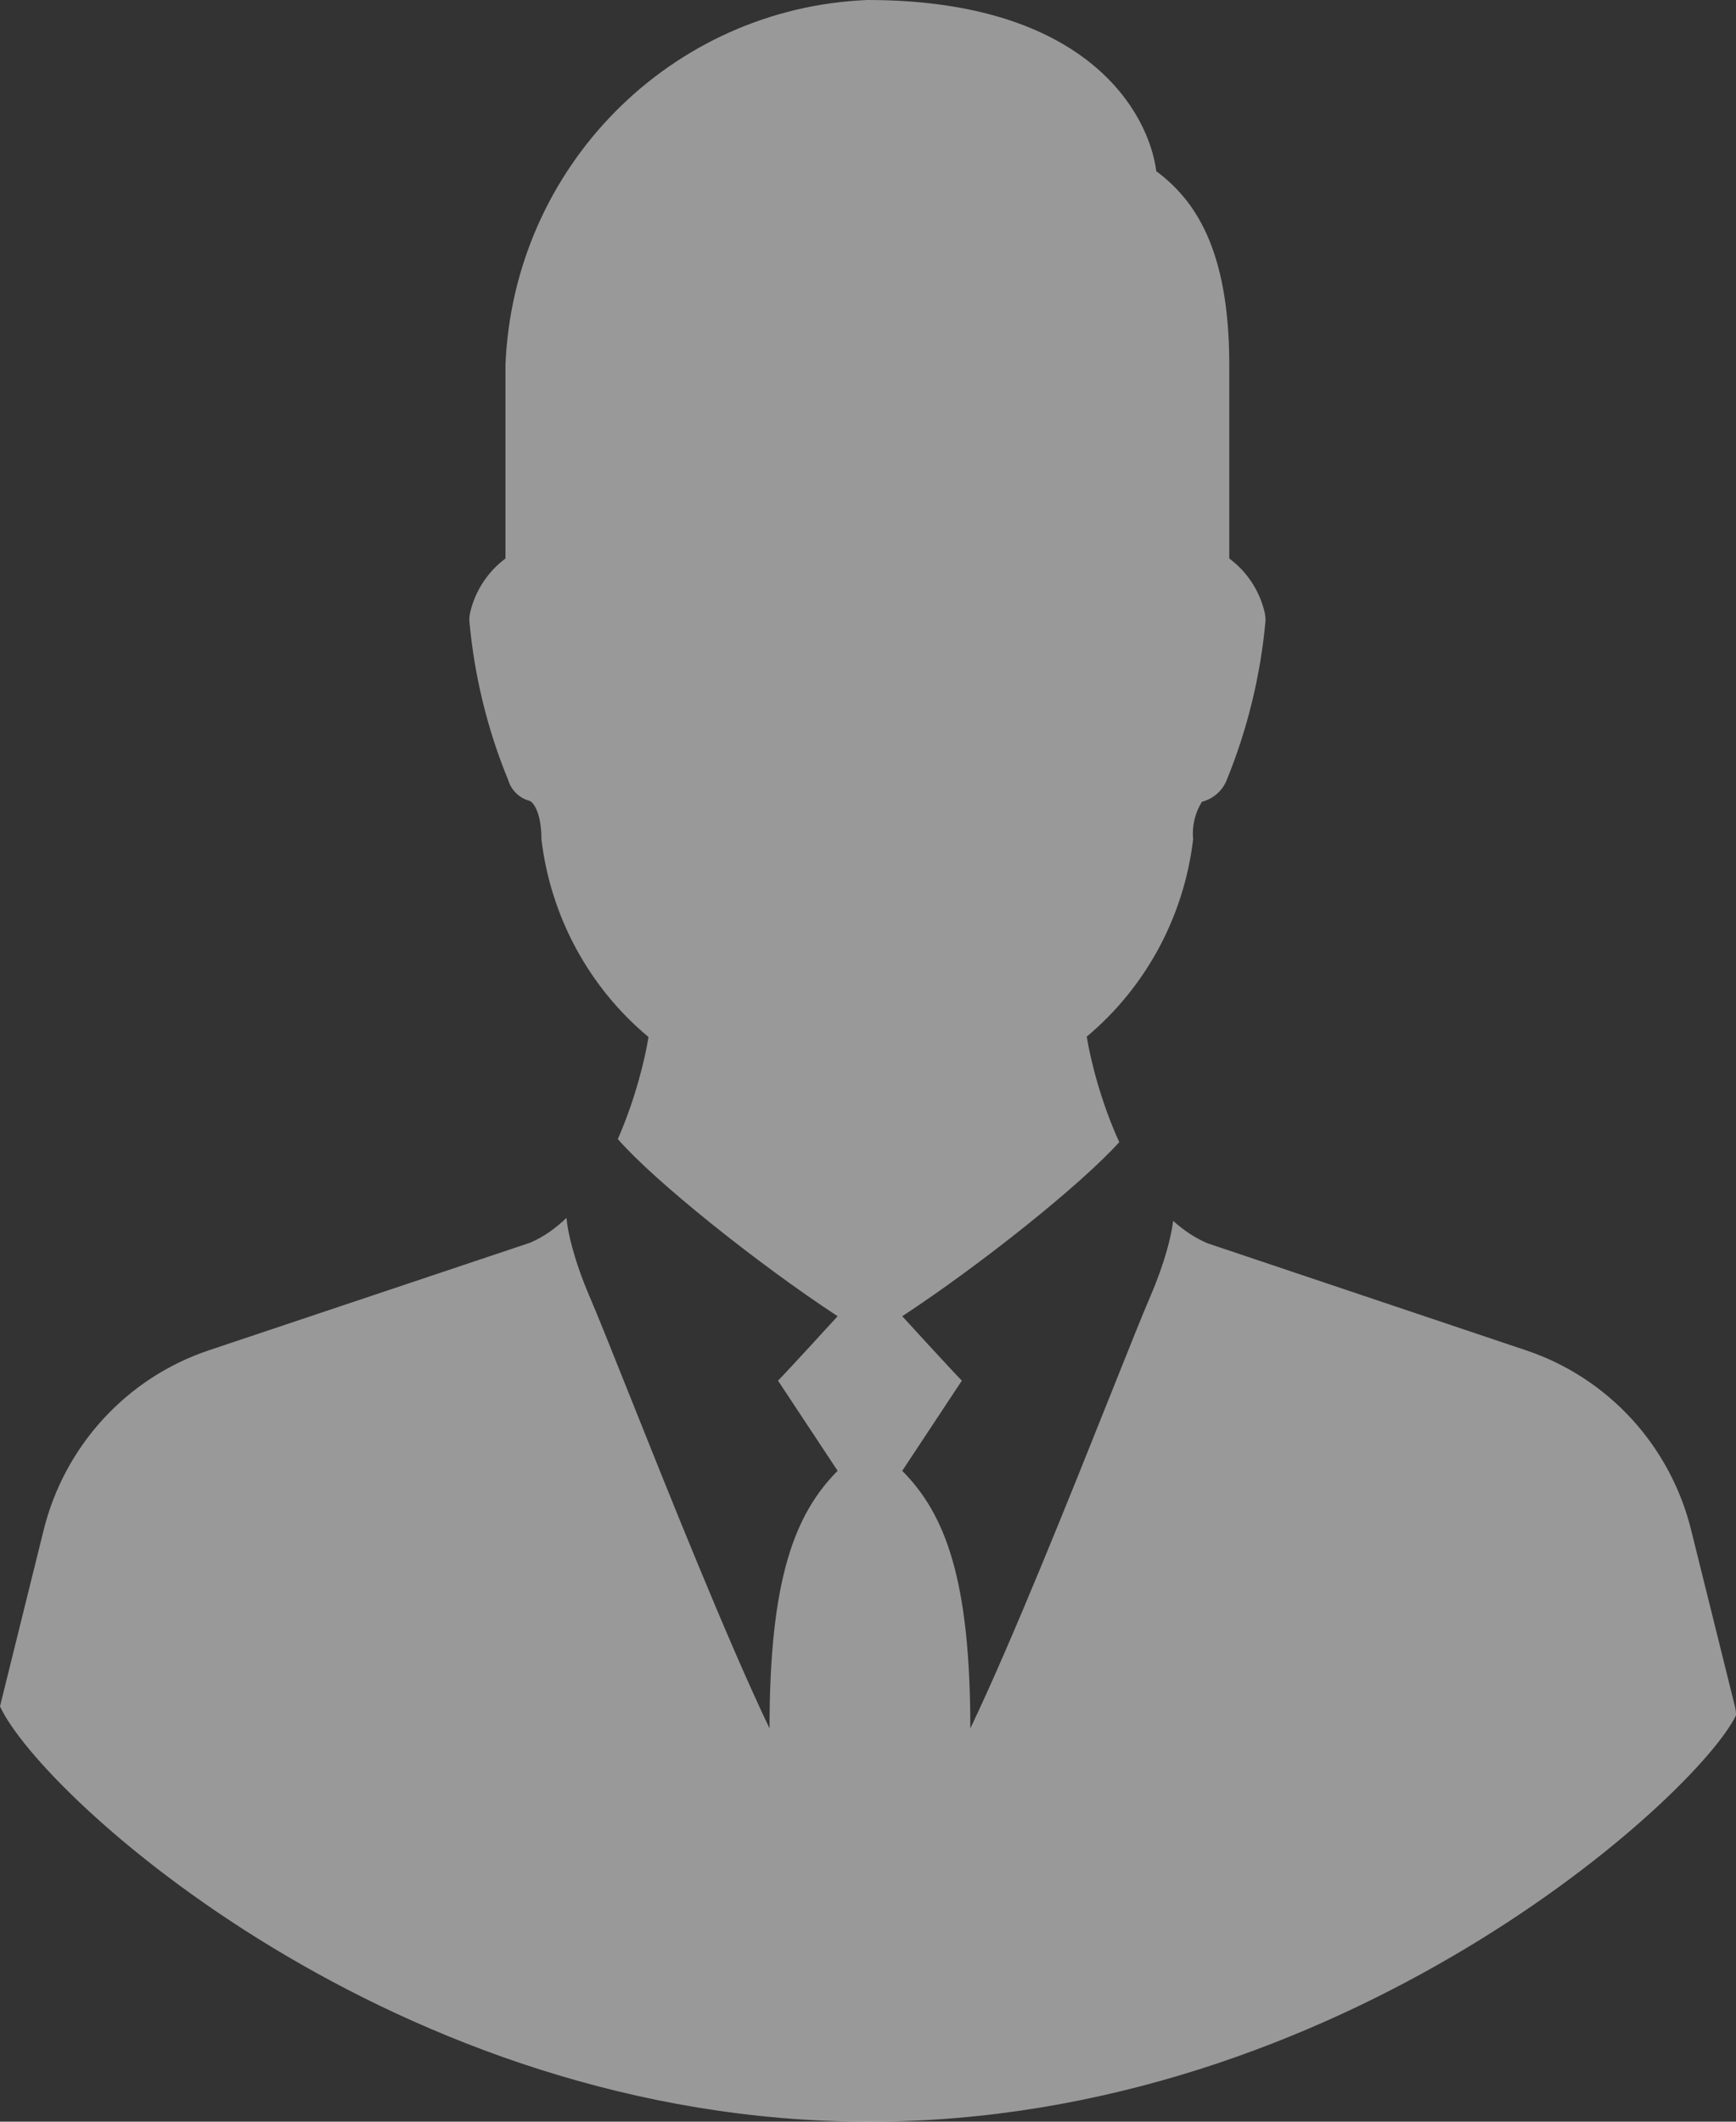 <svg viewBox="0 0 18 22" fill="none" xmlns="http://www.w3.org/2000/svg">
<rect x="0" y="0" width="18" height="22" fill="#333333" stroke="none"/>
<path d="M17.538 15.878L17.989 17.694C17.996 17.724 18 17.755 18 17.786C17.602 18.615 13.92 22 9.011 22C4.102 22 0.42 18.615 0 17.693L0.45 15.876C0.664 14.996 1.312 14.288 2.164 14.002L5.496 12.886C5.635 12.827 5.76 12.738 5.874 12.628C5.884 12.768 5.951 13.065 6.112 13.441C6.193 13.629 6.337 13.99 6.516 14.438C6.935 15.488 7.546 17.017 7.979 17.922C7.979 16.364 8.244 15.696 8.685 15.251L8.067 14.316C8.17 14.212 8.685 13.648 8.685 13.648C7.847 13.098 6.777 12.239 6.406 11.811C6.585 11.403 6.687 10.987 6.724 10.753C6.107 10.239 5.71 9.505 5.614 8.704C5.614 8.436 5.536 8.326 5.494 8.305C5.386 8.277 5.301 8.195 5.269 8.088C5.052 7.56 4.917 7.002 4.866 6.433C4.866 6.402 4.87 6.371 4.877 6.342C4.931 6.121 5.06 5.926 5.241 5.791V3.784C5.324 1.729 6.957 0.083 8.994 0C11.291 0 11.914 1.187 11.989 1.775C12.377 2.065 12.746 2.565 12.746 3.784V5.791C12.928 5.926 13.057 6.121 13.111 6.342C13.118 6.371 13.122 6.402 13.122 6.433C13.071 7.002 12.935 7.559 12.72 8.087C12.675 8.2 12.579 8.284 12.462 8.314C12.39 8.43 12.358 8.567 12.371 8.704C12.276 9.503 11.882 10.235 11.268 10.749C11.307 10.991 11.414 11.423 11.605 11.843C11.211 12.281 10.172 13.112 9.355 13.648C9.355 13.648 9.87 14.212 9.973 14.316L9.355 15.251C9.796 15.696 10.061 16.364 10.061 17.922C10.494 17.017 11.105 15.488 11.524 14.438C11.703 13.989 11.847 13.629 11.928 13.441C12.079 13.09 12.147 12.809 12.164 12.659C12.272 12.757 12.391 12.837 12.521 12.892L15.824 14.002C16.677 14.288 17.325 14.996 17.538 15.878Z" fill="white" fill-opacity="0.5"/>
</svg>

